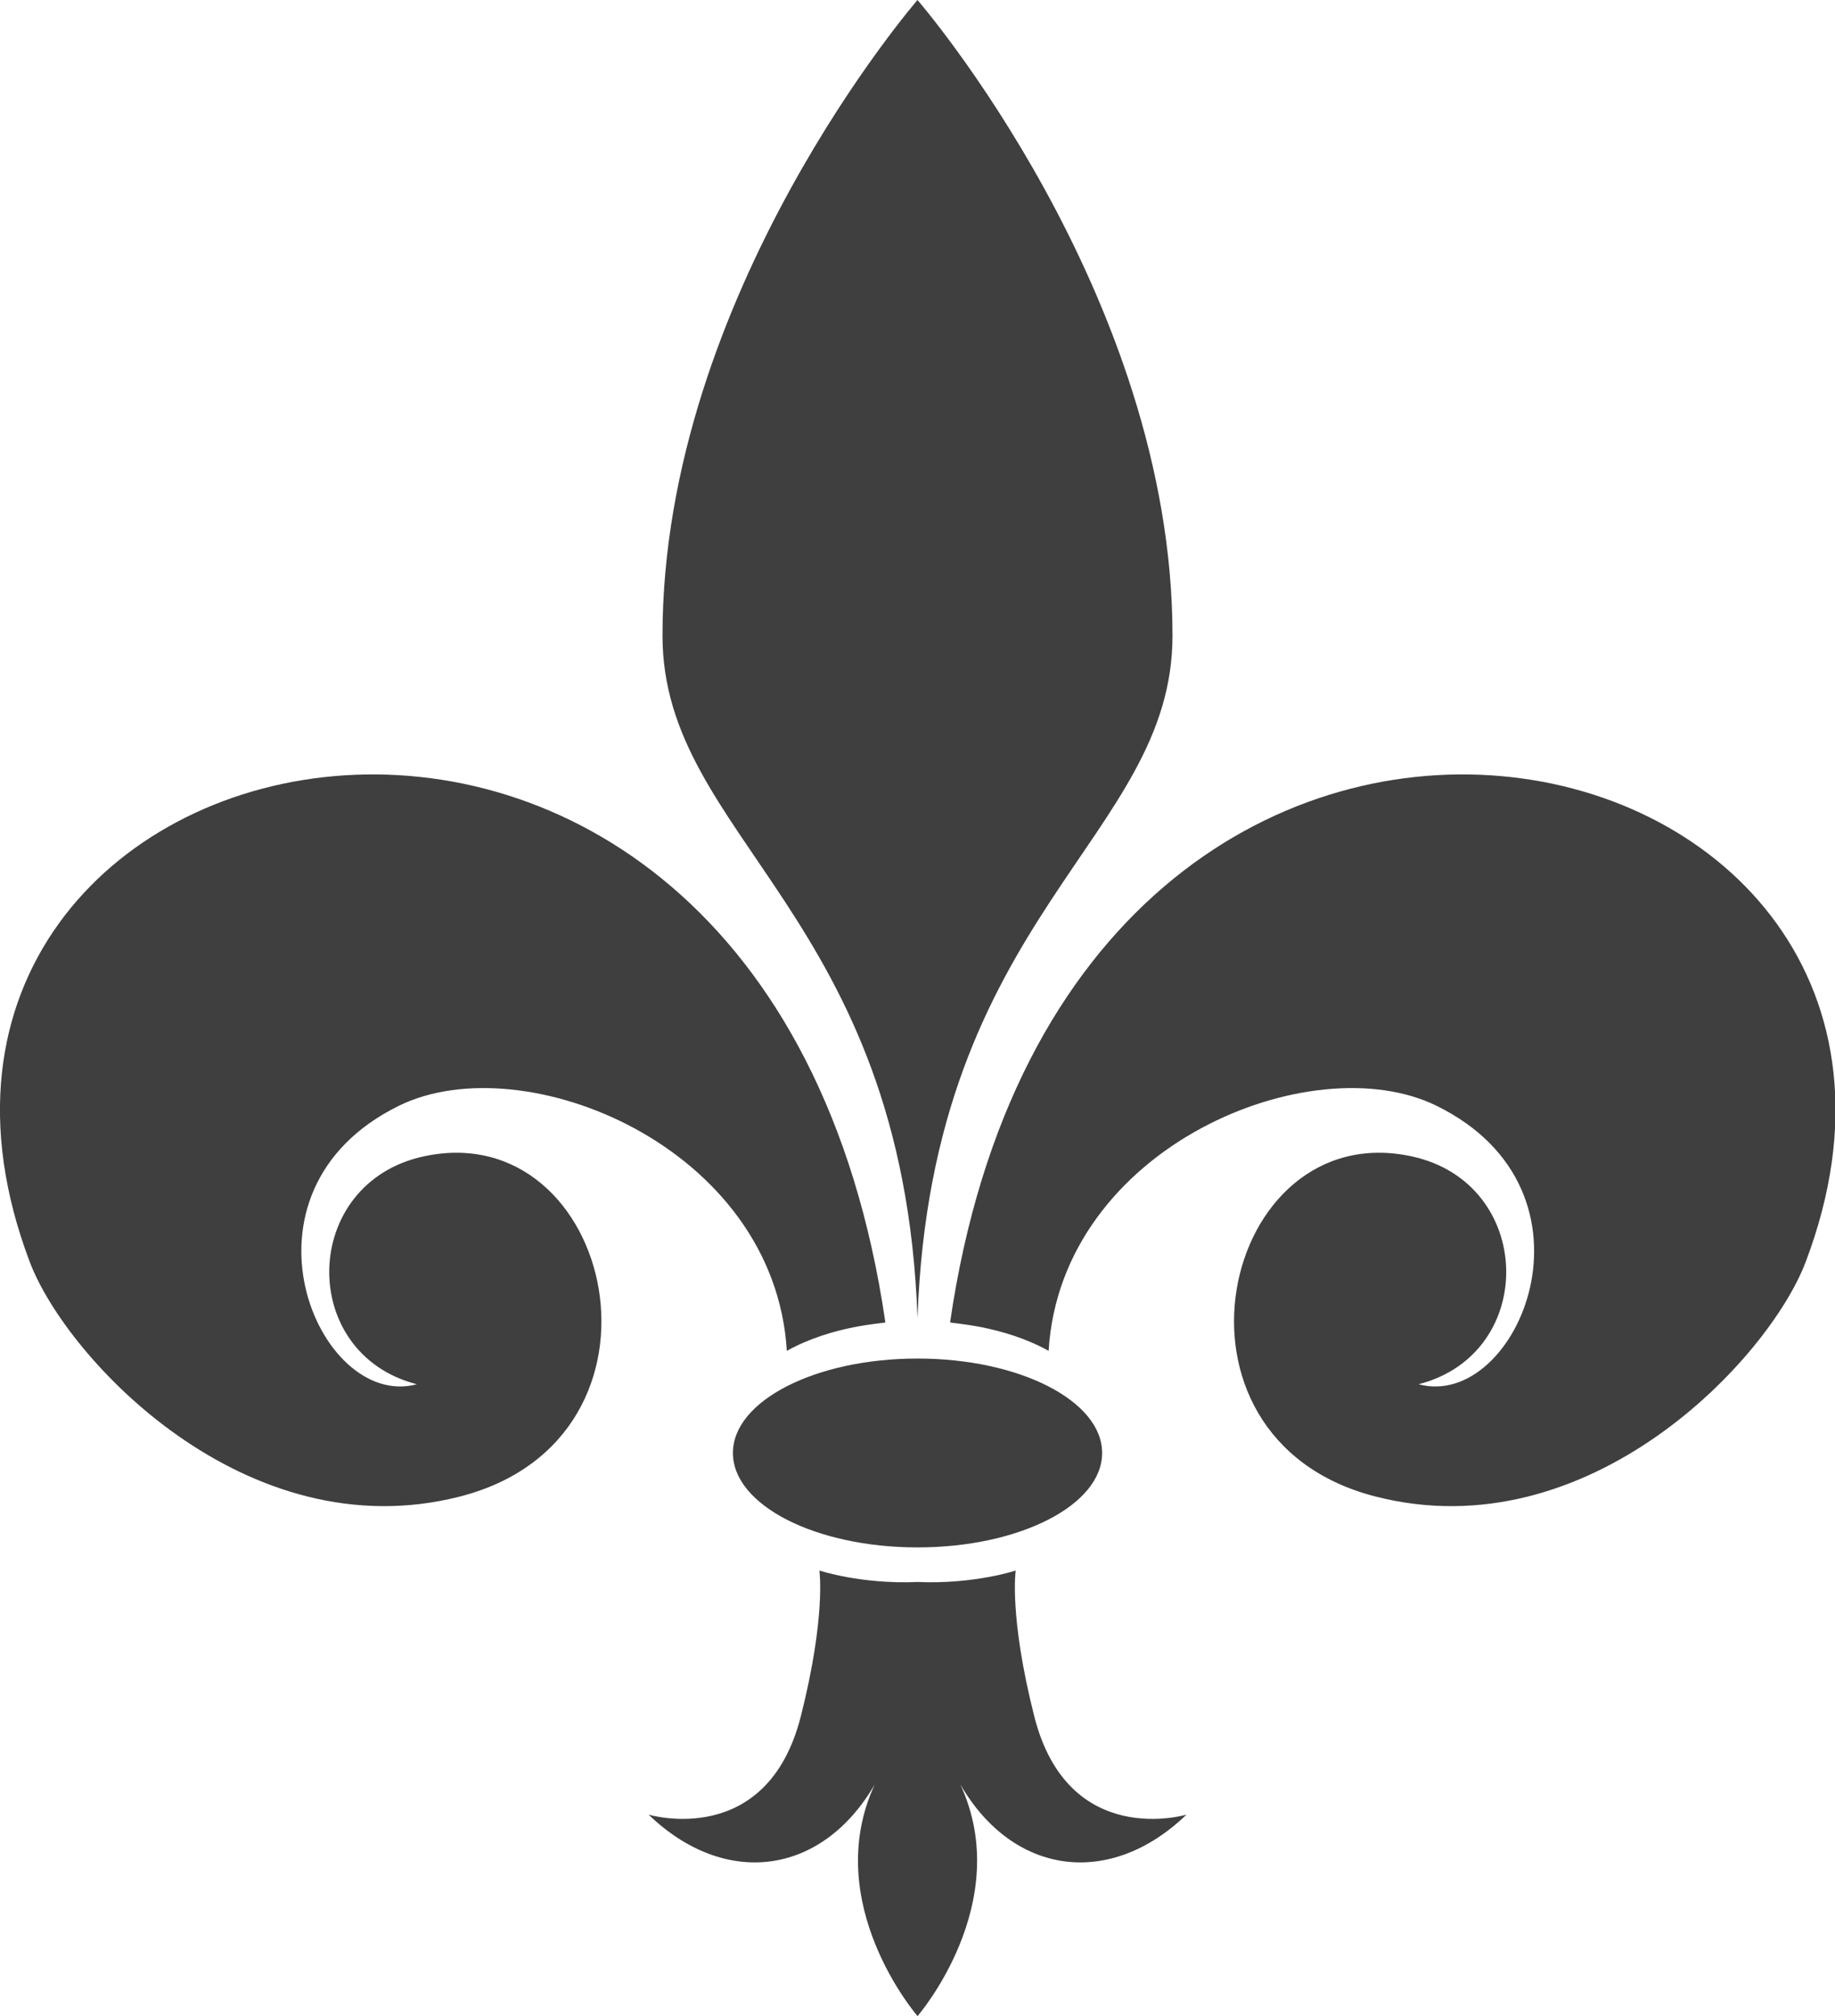 <?xml version="1.0" encoding="UTF-8"?>
<svg viewBox="0 0 325.4 357.44" xmlns="http://www.w3.org/2000/svg">
 <g fill="#3f3f3f">
  <g fill-rule="evenodd">
   <path d="m162.7 0s-45.219 52.17-45.219 112.69c0 36.014 42.701 49.235 45.219 121 2.518-71.765 45.219-84.986 45.219-121 0-60.518-45.219-112.69-45.219-112.69z"/>
   <path d="m157 234.44c-21.404-146.68-188.58-108-151.72-10.702 6.506 17.171 38.401 51.298 76.298 41.578 40.423-10.368 27.312-67.579-6.423-60.306-21.834 4.707-22.462 34.97-1.236 40.403-17.531 4.742-34.138-34.176-3.168-49.374 22.138-10.864 66.573 7.215 68.778 43.457 8.216-4.575 17.368-4.853 17.467-5.056z"/>
   <path d="m145.3 278.44s1.2 8.085-3.281 25.812c-6.006 23.76-27 17.469-27 17.469 13.5 13 30.658 10.885 40.094-5.344-9.732 21.066 7.594 41.062 7.594 41.062s17.326-19.997 7.594-41.062c9.436 16.229 26.594 18.344 40.094 5.344 0 0-20.994 6.292-27-17.469-4.481-17.727-3.281-25.812-3.281-25.812s-7.359 2.462-17.406 2.031c-10.047 0.431-17.406-2.031-17.406-2.031z"/>
  </g>
  <path d="m195.44 257.6c0.008 9.245-14.65 16.742-32.735 16.742s-32.743-7.497-32.735-16.742c-0.008-9.245 14.65-16.742 32.735-16.742s32.743 7.497 32.735 16.742z" stroke-linecap="round" stroke-width="5"/>
  <path d="m168.48 234.44c21.404-146.68 188.58-108 151.72-10.702-6.506 17.171-38.401 51.298-76.298 41.578-40.423-10.368-27.312-67.579 6.423-60.306 21.834 4.707 22.462 34.97 1.236 40.403 17.531 4.742 34.138-34.176 3.168-49.374-22.138-10.864-66.573 7.215-68.778 43.457-8.216-4.575-17.368-4.853-17.467-5.056z" fill-rule="evenodd"/>
 </g>
</svg>
